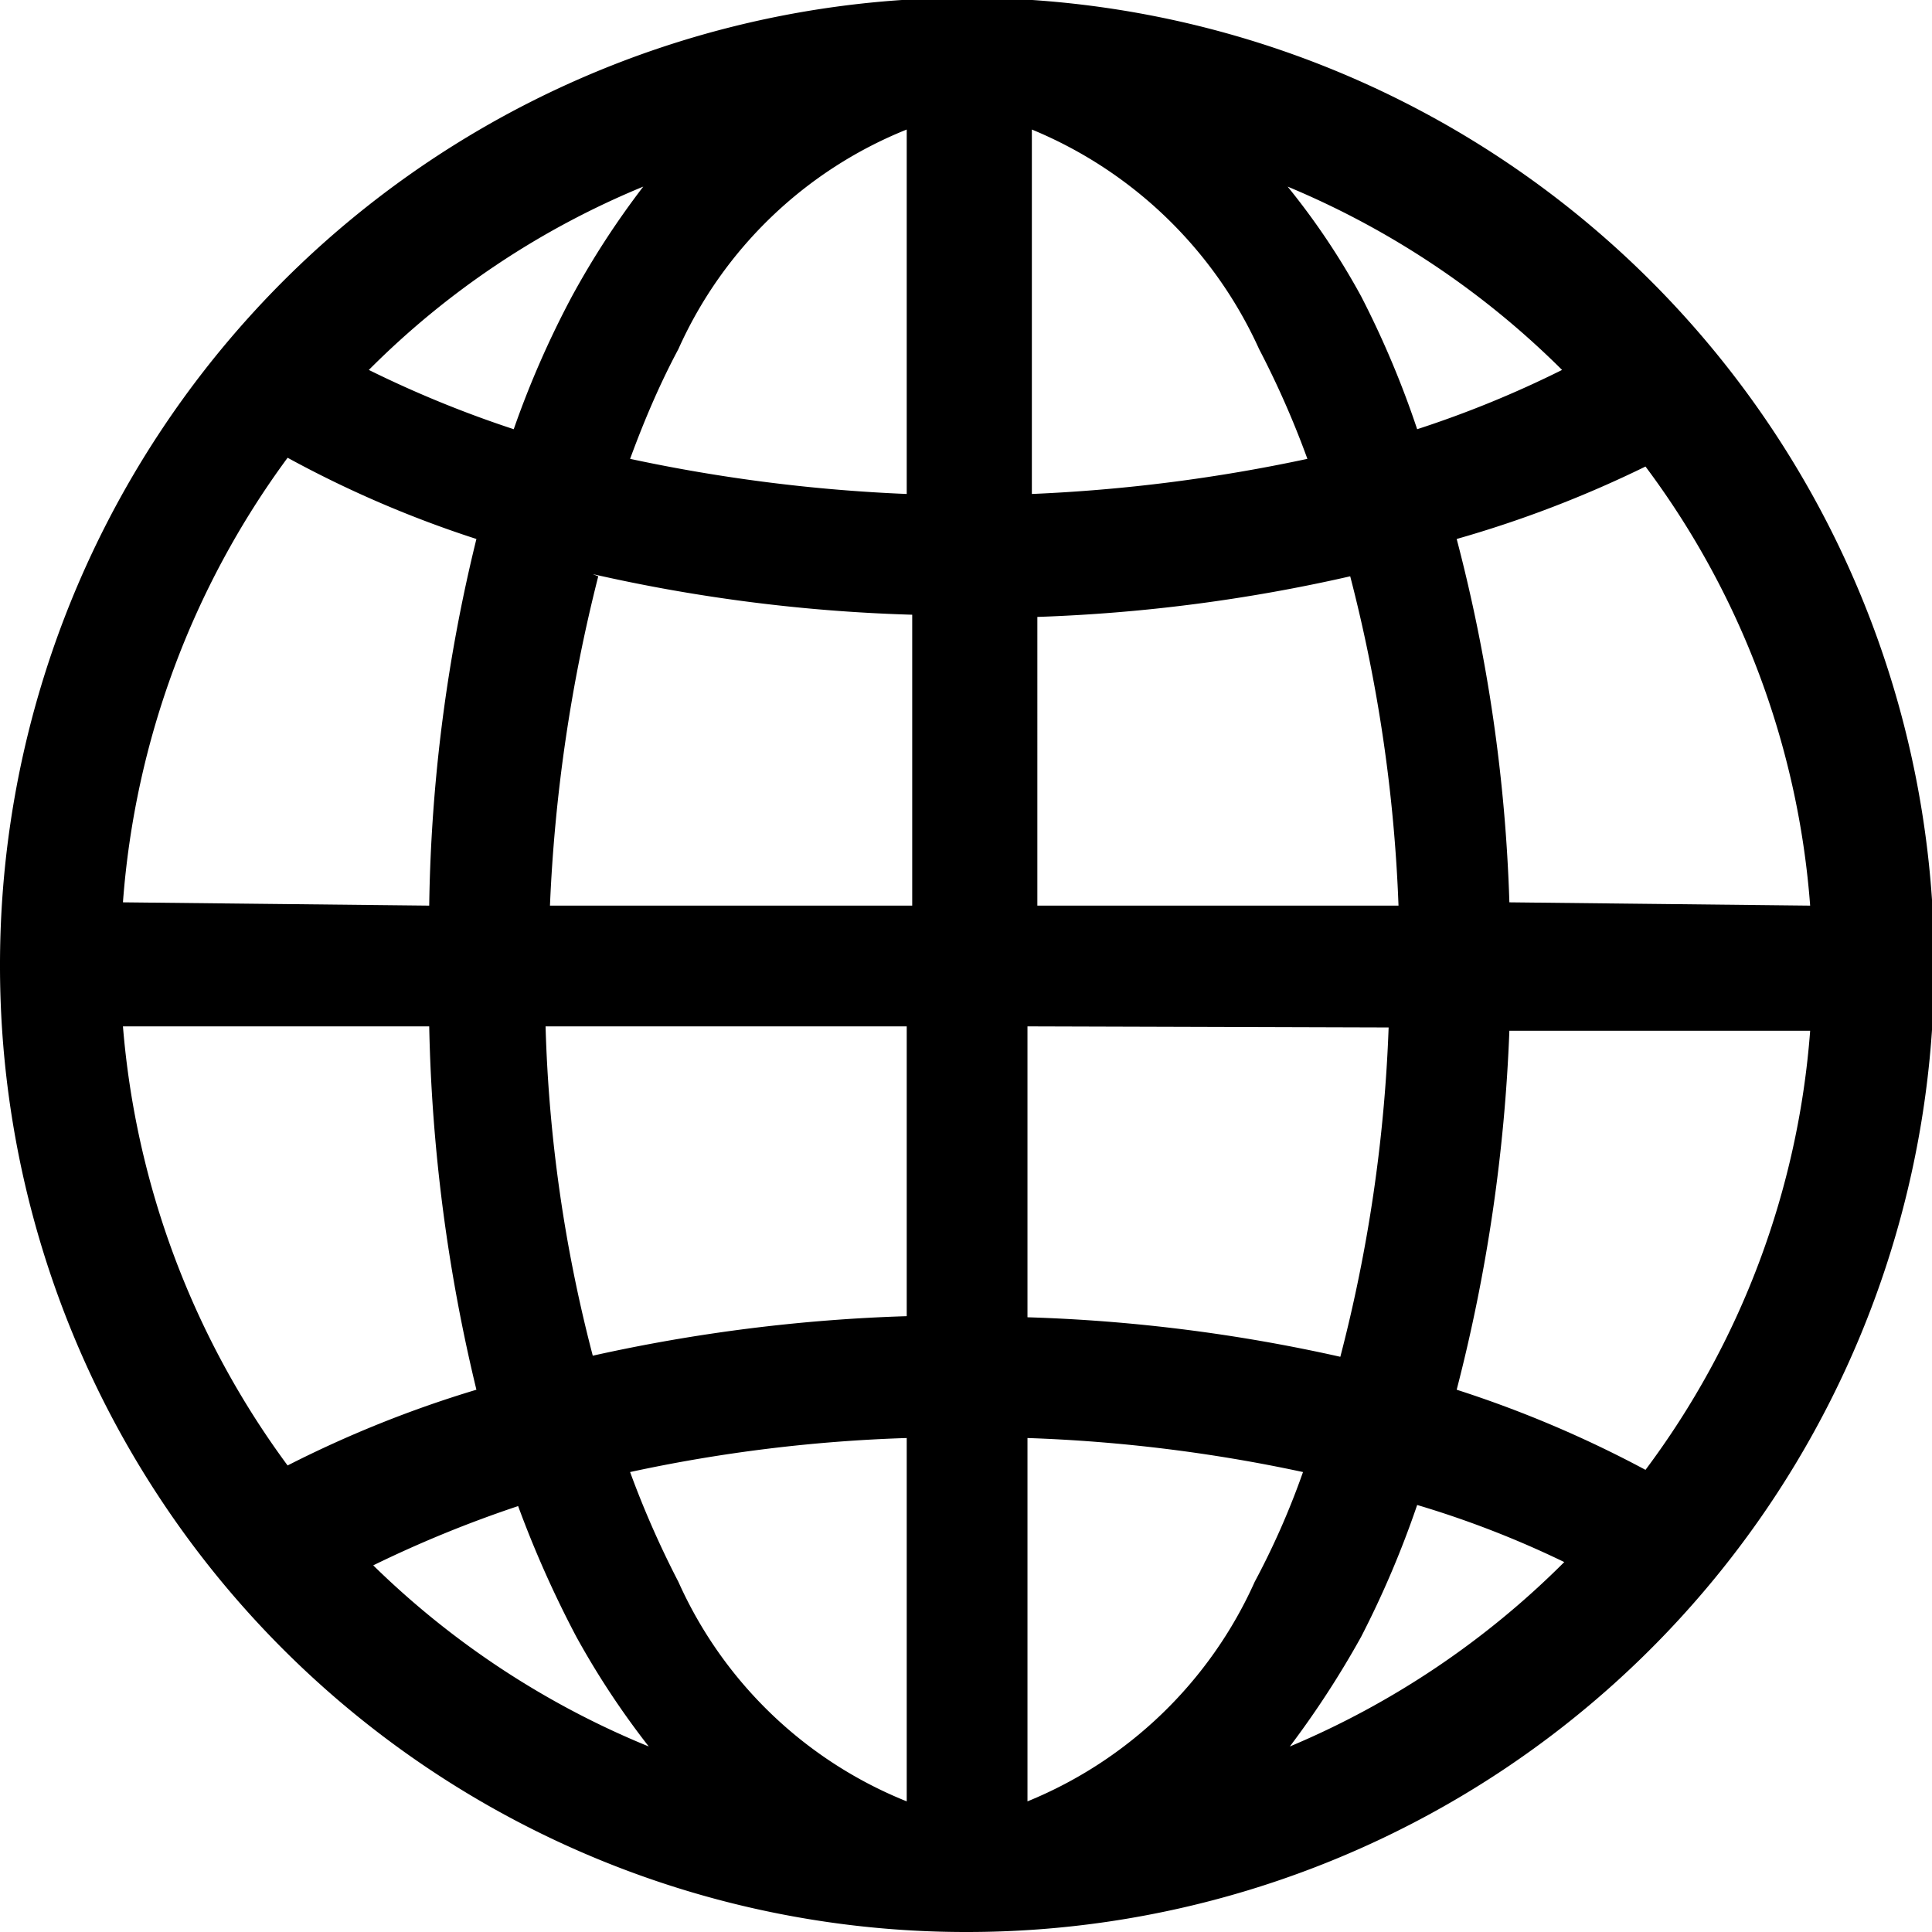<svg xmlns="http://www.w3.org/2000/svg" width="0.24in" height="0.24in" viewBox="0 0 17.6 17.6"><path d="M.09,8.89a8.81,8.81,0,1,1,8.81,8.8A8.8,8.8,0,0,1,.09,8.89ZM8.35,1.27a3.85,3.85,0,0,0-2.08,2c-.16.3-.3.62-.44,1a14.94,14.94,0,0,0,2.52.32ZM4.77,4A8.58,8.58,0,0,1,5.3,2.79a7.67,7.67,0,0,1,.65-1,7.62,7.62,0,0,0-2.5,1.67A10.08,10.08,0,0,0,4.77,4ZM4,8.34A14.83,14.83,0,0,1,4.43,5a10,10,0,0,1-1.72-.74,7.8,7.8,0,0,0-1.5,4.05Zm1.54-3a14.68,14.68,0,0,0-.44,3h3.3V5.69A15.09,15.09,0,0,1,5.49,5.32Zm4,.37V8.34h3.29a14,14,0,0,0-.44-3,15.09,15.09,0,0,1-2.85.37ZM5.06,9.44a13.32,13.32,0,0,0,.43,3,15.33,15.33,0,0,1,2.86-.36V9.44Zm4.39,0v2.65a15.1,15.1,0,0,1,2.85.36,13.89,13.89,0,0,0,.44-3ZM5.83,13.5a8.61,8.61,0,0,0,.44,1,3.85,3.85,0,0,0,2.08,2V13.19a14,14,0,0,0-2.52.31ZM6,16a7.49,7.49,0,0,1-.66-1,9.78,9.78,0,0,1-.53-1.19,10.76,10.76,0,0,0-1.32.54A7.81,7.81,0,0,0,6,16ZM4.43,12.75A15.37,15.37,0,0,1,4,9.44H1.21a7.8,7.8,0,0,0,1.5,4A10.34,10.34,0,0,1,4.43,12.75ZM11.84,16a7.81,7.81,0,0,0,2.5-1.68A8.87,8.87,0,0,0,13,13.8,8.88,8.88,0,0,1,12.49,15,8.49,8.49,0,0,1,11.84,16ZM9.45,13.19V16.5a3.87,3.87,0,0,0,2.07-2,7.12,7.12,0,0,0,.44-1,14.23,14.23,0,0,0-2.51-.31Zm3.91-.44a10.34,10.34,0,0,1,1.72.73,7.63,7.63,0,0,0,1.5-4H13.84A15.37,15.37,0,0,1,13.36,12.75Zm3.22-4.41a7.63,7.63,0,0,0-1.5-4A10.36,10.36,0,0,1,13.36,5a14.83,14.83,0,0,1,.48,3.31ZM12.49,2.79A8.58,8.58,0,0,1,13,4a9.61,9.61,0,0,0,1.32-.54,7.78,7.78,0,0,0-2.5-1.67A6.57,6.57,0,0,1,12.49,2.79ZM12,4.27a8.33,8.33,0,0,0-.44-1,3.91,3.91,0,0,0-2.07-2V4.59A15,15,0,0,0,12,4.27Z" transform="translate(-0.09 -0.09)"/></svg>